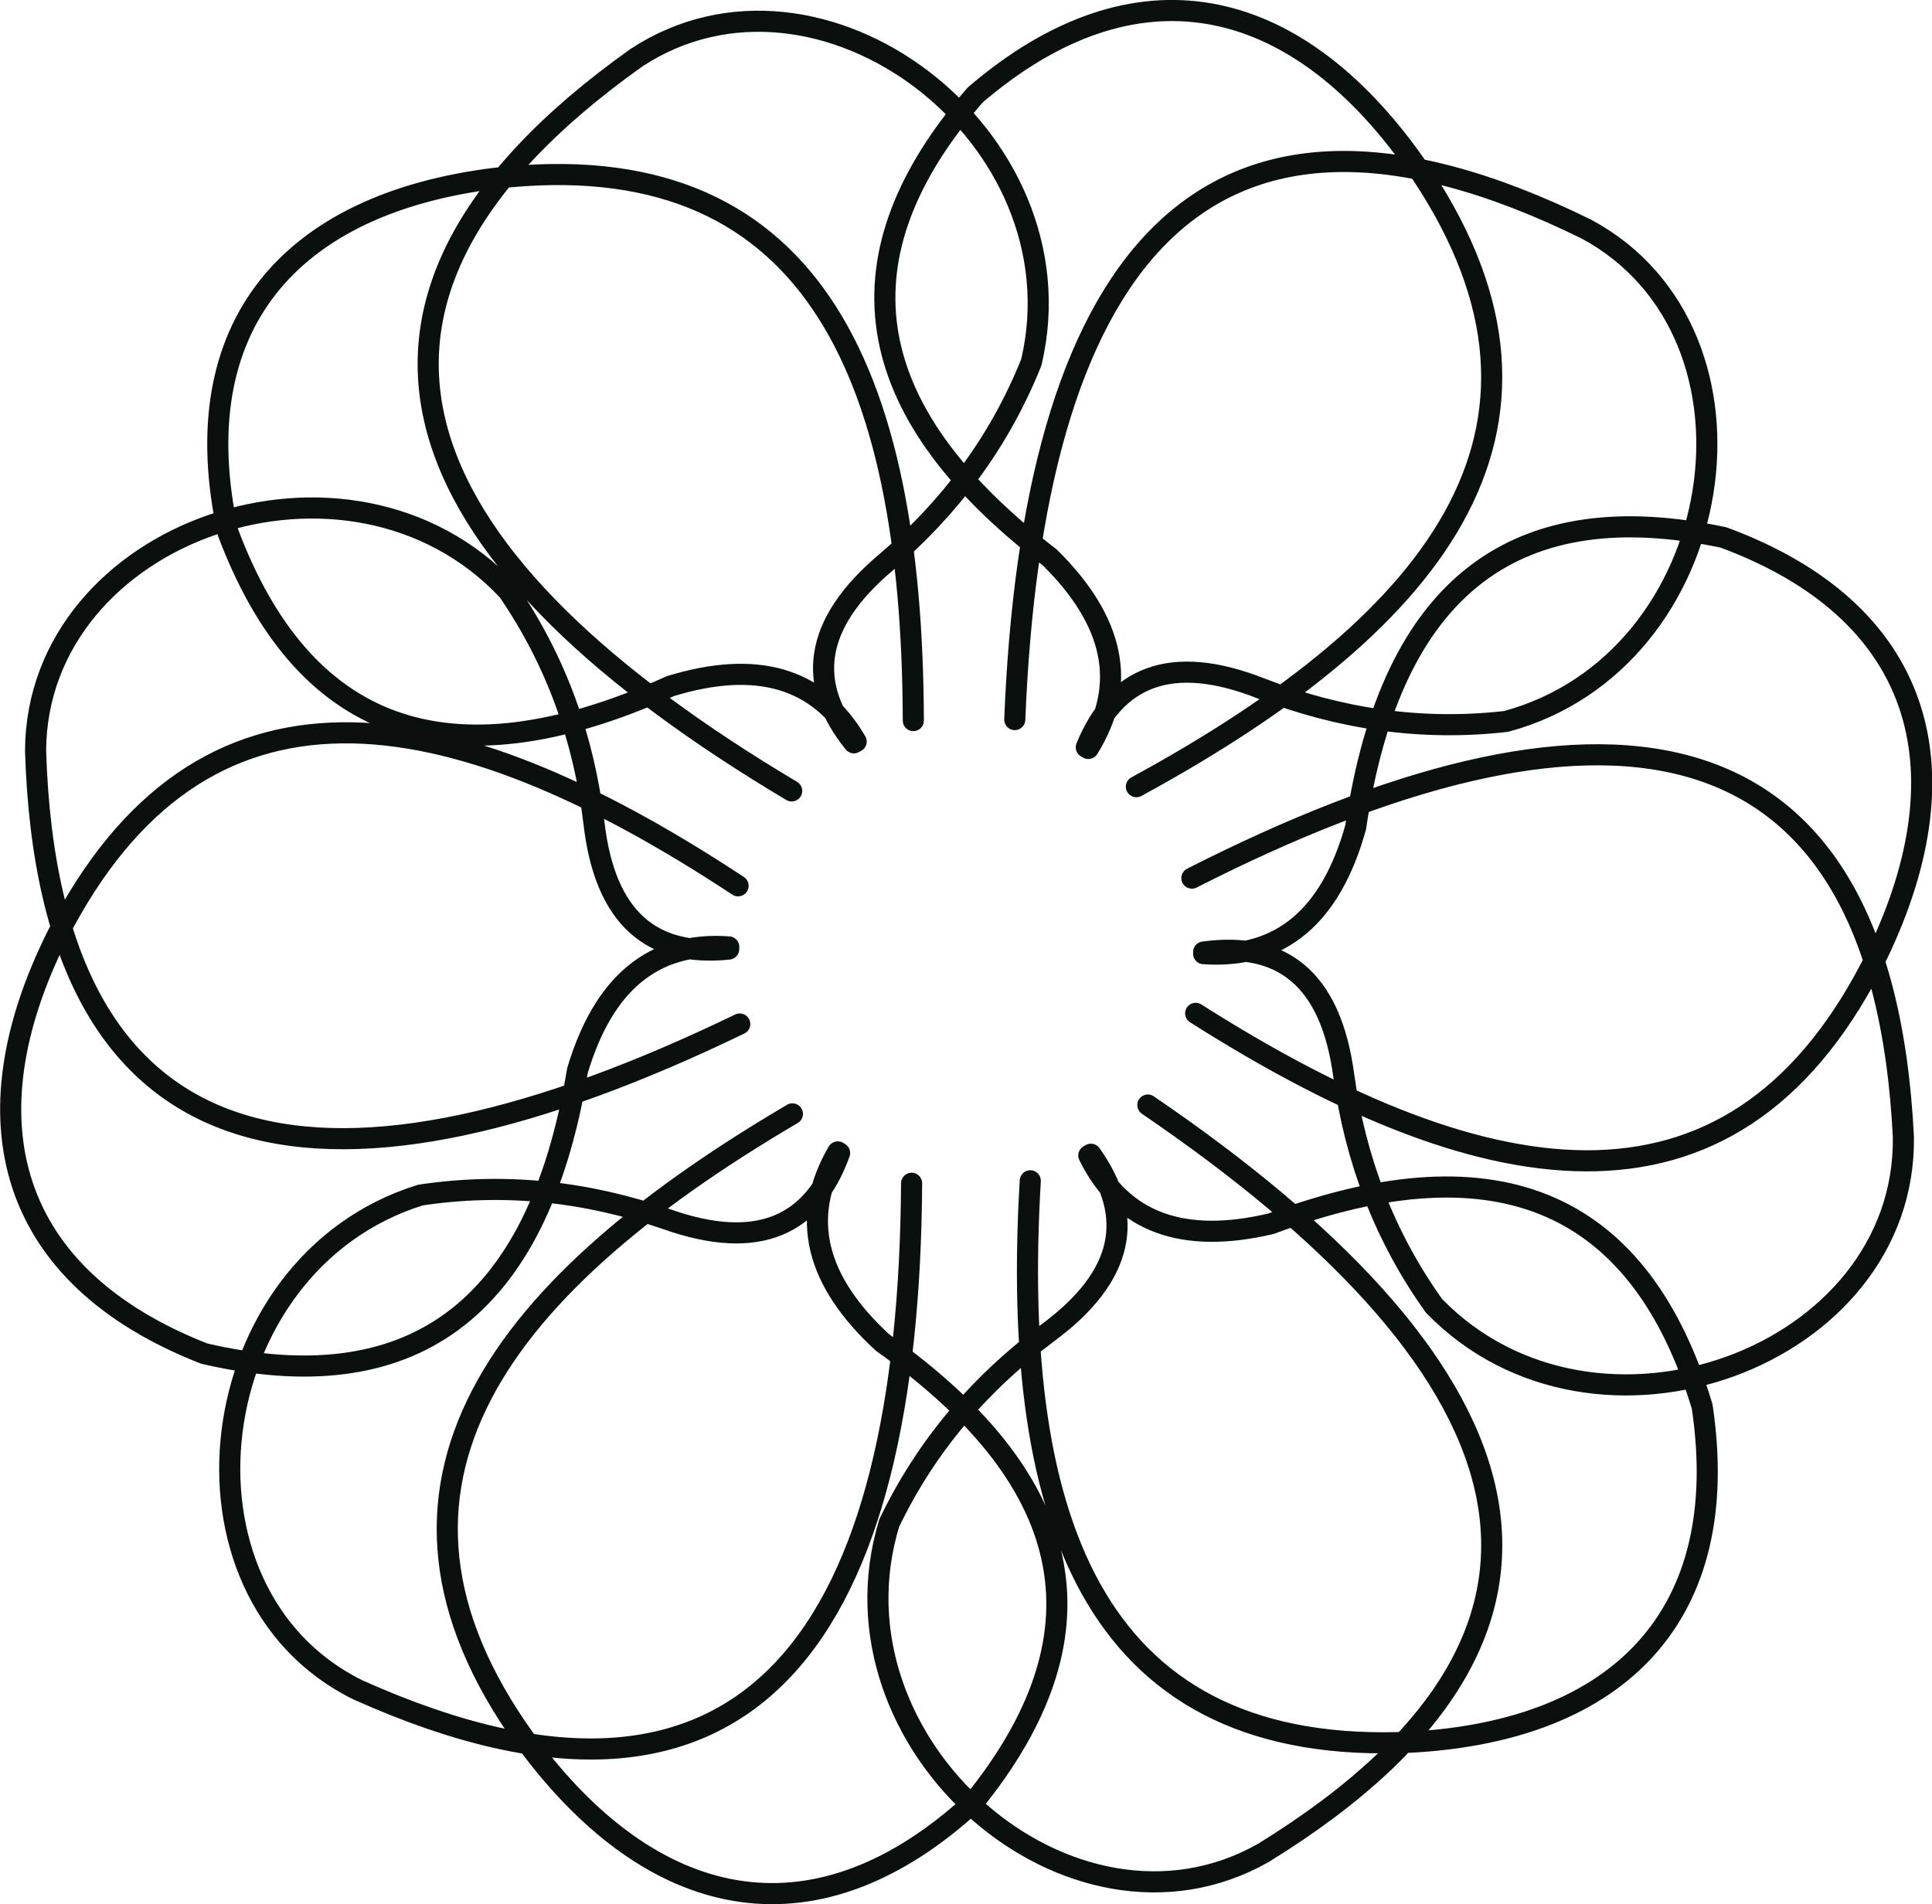 <?xml version="1.0" encoding="UTF-8"?>
<!DOCTYPE svg PUBLIC "-//W3C//DTD SVG 1.1//EN" "http://www.w3.org/Graphics/SVG/1.1/DTD/svg11.dtd">
<!-- Creator: CorelDRAW 2020 (64 Bit) -->
<svg xmlns="http://www.w3.org/2000/svg" xml:space="preserve" width="22.067mm" height="21.75mm" version="1.1" style="shape-rendering:geometricPrecision; text-rendering:geometricPrecision; image-rendering:optimizeQuality; fill-rule:evenodd; clip-rule:evenodd"
viewBox="0 0 382.56 377.07"
 xmlns:xlink="http://www.w3.org/1999/xlink"
 xmlns:xodm="http://www.corel.com/coreldraw/odm/2003">
 <defs>
  <style type="text/css">
   <![CDATA[
    .str0 {stroke:#0a100d;stroke-width:4.18;stroke-linecap:round;stroke-linejoin:round;stroke-miterlimit:22.926}
    .fil0 {fill:none}
   ]]>
  </style>
 </defs>
 <g id="Camada_x0020_1">
  <g>
   <path class="fil0 str0" d="M200.94 142.5c3.5,-87.78 35.26,-135.54 113.24,-97.1 38.43,20.73 28.32,85.5 -15.95,97.47 -16.96,1.93 -33.05,-0.55 -48.44,-6.5 -18.01,-7.13 -29,-2.27 -34.69,11.62m0.4 0.23c7.92,-12.71 5.04,-25.32 -7.64,-37.84 -38.9,-29.71 -42.03,-60.27 -14.77,-91.56 31.77,-27.27 63.14,-20.08 86.84,13.3 35.68,51.15 6.31,90.34 -54.91,123.67m-68.26 0.84c-74.87,-44.59 -101.3,-94.99 -30.77,-145.18 36.48,-23.99 88.71,15.64 78.23,60.29 -6.35,15.85 -16.16,28.83 -28.7,39.56 -14.71,12.38 -15.74,24.28 -6.44,35.8m0.45 -0.24c-7.45,-12.8 -19.86,-16.17 -36.79,-10.98 -44.61,20.15 -72.99,8.39 -87.6,-30.44 -8.92,-40.91 12.28,-65.11 52.91,-70.13 62.07,-7.14 82.59,37.47 82.8,107.39m-34.37 60.09c-79.42,38.41 -136.75,32.96 -139.44,-54.14 0.26,-43.66 62.2,-65.15 93.54,-31.68 9.66,14.07 15.03,29.44 17.01,45.82 2.17,19.31 11.68,26.72 26.7,25.16m0.01 -0.43c-15.02,-1.09 -24.85,7.37 -29.96,24.51 -7.96,48.3 -33.48,65.41 -73.9,56.03 -38.99,-15.25 -47.38,-46.32 -29.04,-82.92 28.38,-55.45 76.68,-48.01 134.75,-9.72m34.36 58.91c-0.52,87.34 -30.6,135.81 -109.67,100.31 -39.15,-19.33 -31.38,-84.43 12.44,-97.98 16.88,-2.53 33.05,-0.64 48.64,4.75 18.35,6.51 29.17,1.17 34.33,-13.07m-0.35 -0.22c-7.63,13.06 -4.33,25.63 8.87,37.76 39.95,28.3 44.16,58.72 18.05,90.97 -30.78,28.39 -62.38,22.34 -87.26,-10.17 -37.68,-50.09 -9.27,-90.46 51.35,-126.09m70.38 -1.75c73.14,49.81 97.16,102.32 22.86,148.11 -37.99,21.53 -87.47,-21.47 -74.07,-65.33 7.39,-15.39 18.03,-27.7 31.26,-37.57 15.57,-11.44 17.34,-23.3 8.67,-35.47m-0.41 0.25c6.57,13.37 18.75,17.59 36.05,13.52 45.85,-17.15 73.39,-3.55 85.4,36.17 6.2,41.41 -16.56,64.16 -57.43,66.48 -61.97,3 -79.69,-42.21 -75.61,-111.16m32 -59.94c78.93,-40.13 136.57,-35.91 140.89,51.29 0.56,43.66 -60.97,66.3 -92.94,33.42 -9.93,-13.89 -15.58,-29.15 -17.86,-45.49 -2.57,-19.53 -12.43,-26.69 -27.76,-24.58m-0 0.32c15.38,1.07 25.24,-7.57 30.1,-25.02 7.07,-48.44 32.26,-66.02 72.85,-57.4 39.27,14.52 48.24,45.43 30.57,82.36 -27.43,56.15 -76.08,49.38 -135.1,11.88"/>
  </g>
 </g>
</svg>
